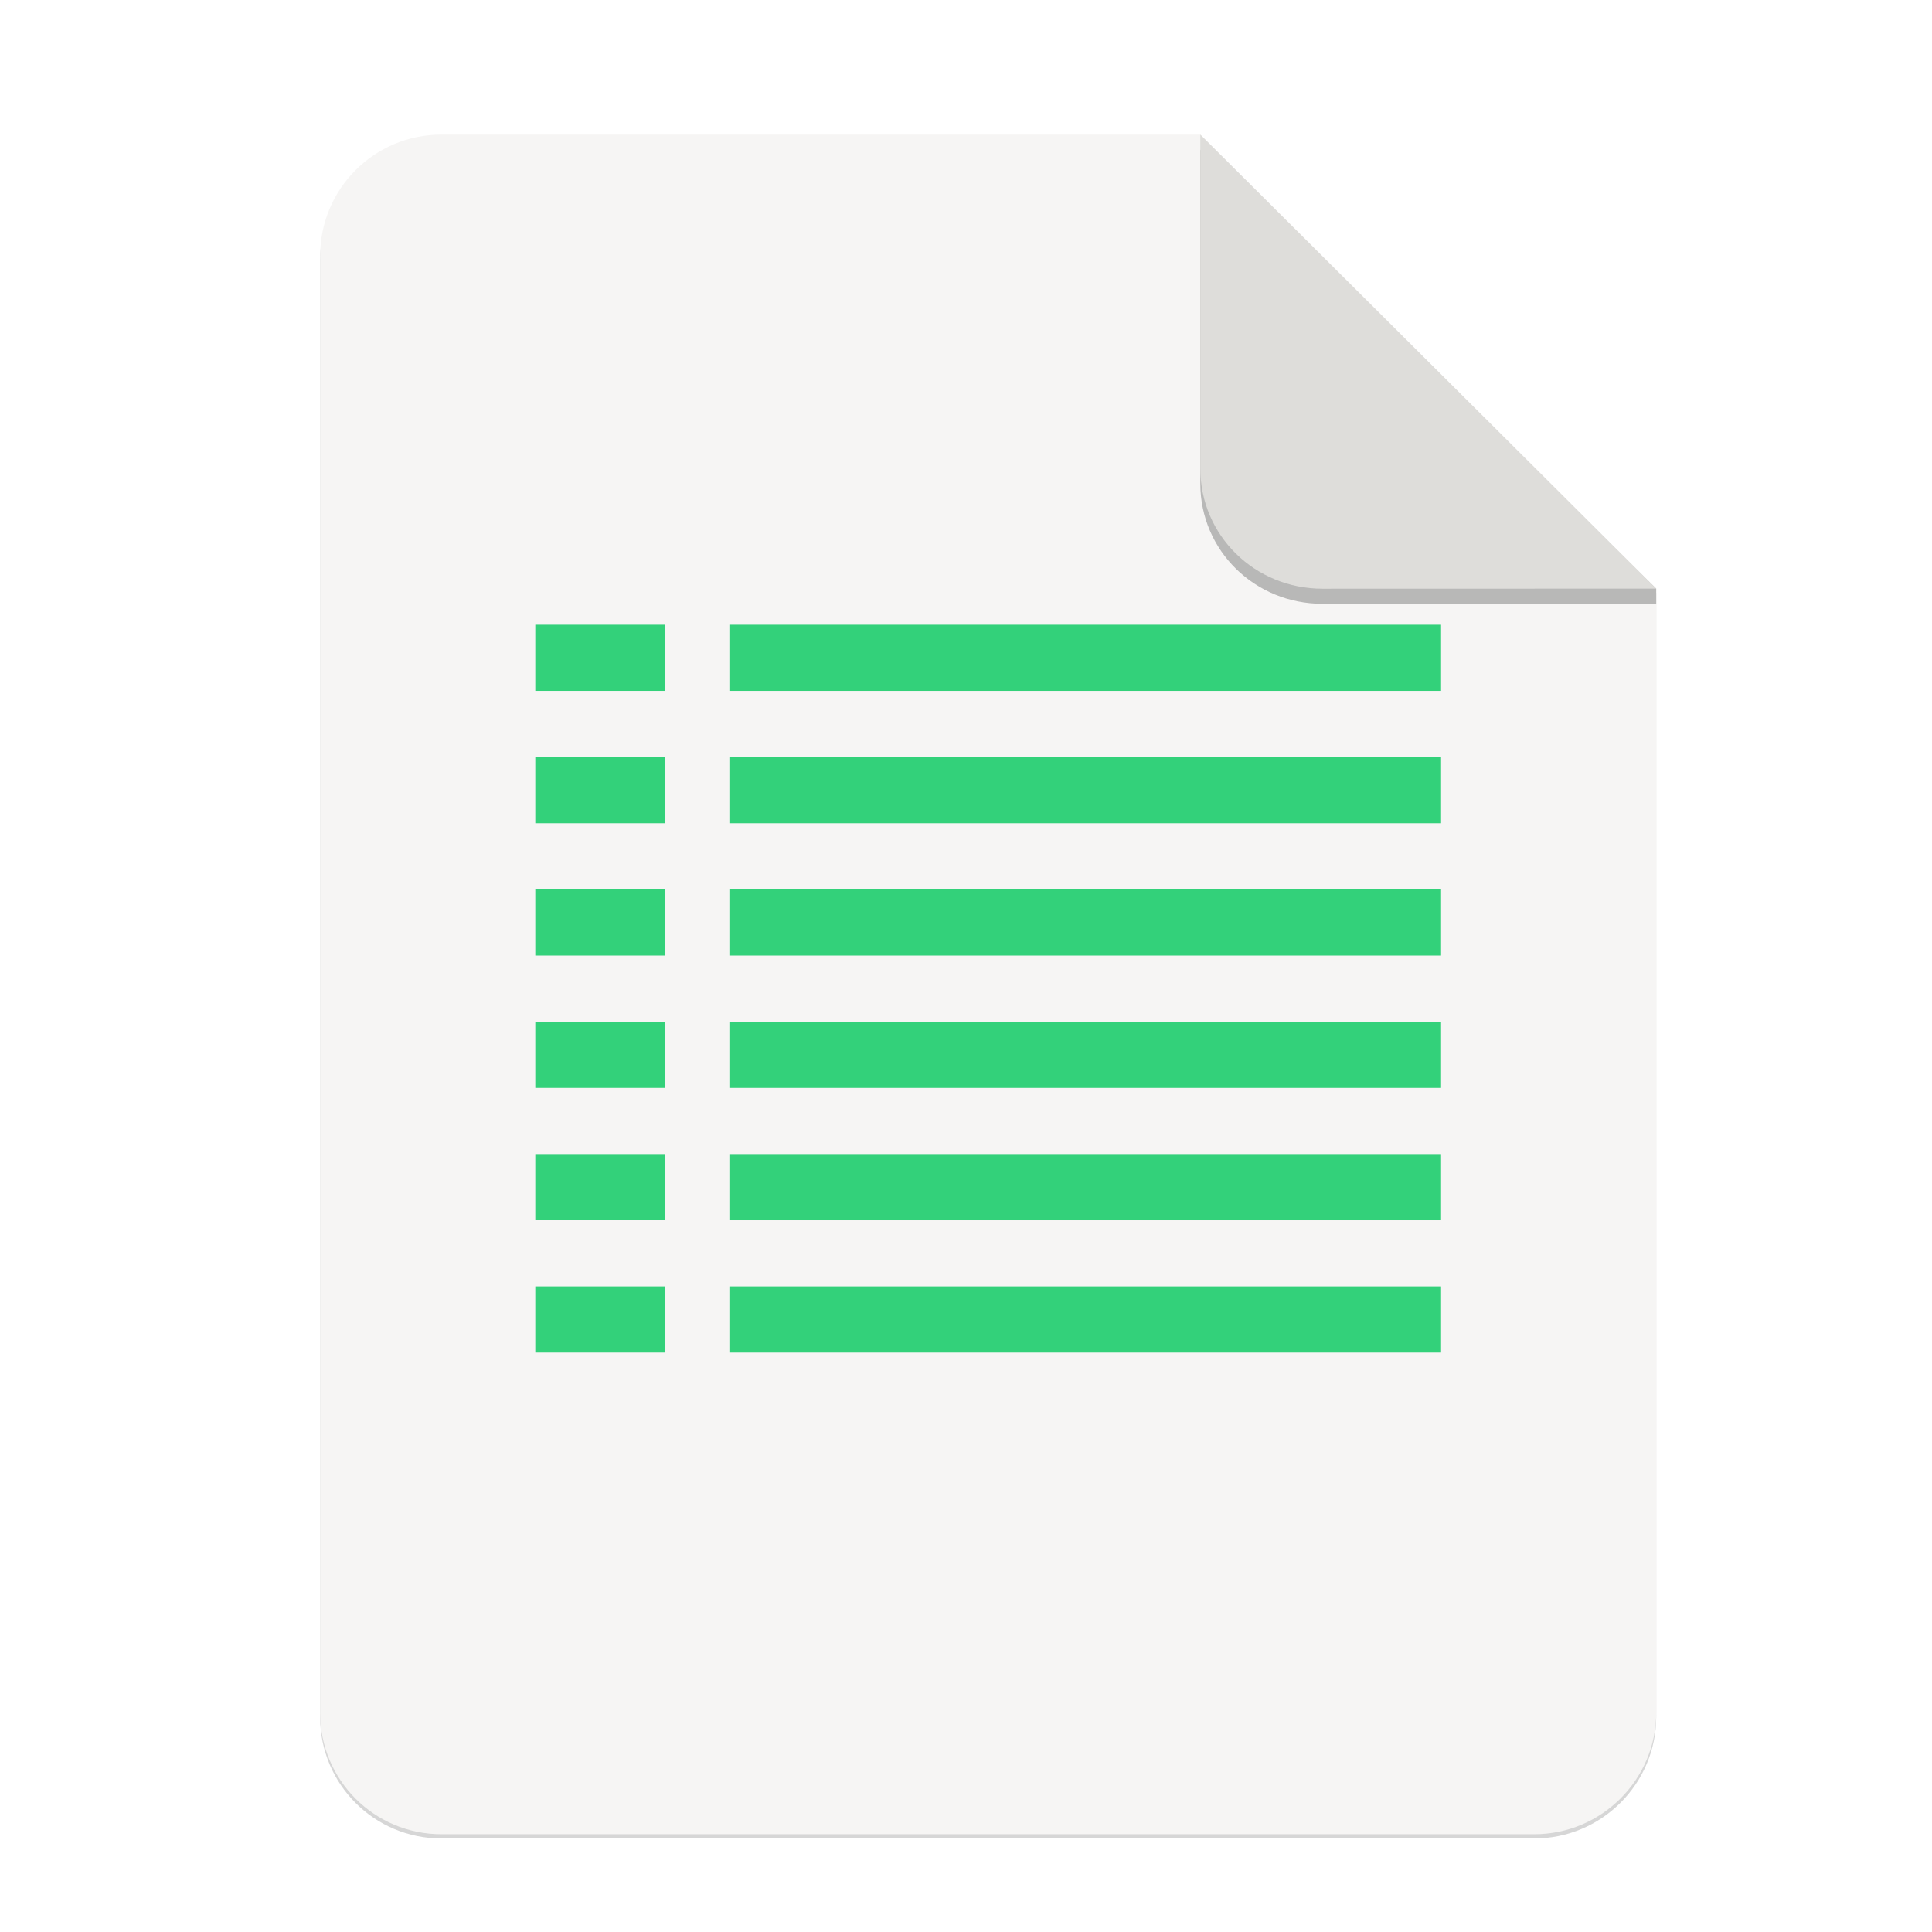 <svg height="256" viewBox="0 0 67.73 67.73" width="256" xmlns="http://www.w3.org/2000/svg" xmlns:xlink="http://www.w3.org/1999/xlink">
  <filter id="filter16020-3" color-interpolation-filters="sRGB" height="1.021" width="1.027" x="-.014" y="-.011">
    <feGaussianBlur stdDeviation="2"/>
  </filter>
  <g enable-background="new" stroke-width=".25" transform="matrix(.133 0 0 .133 .606 28.615)">
    <g enable-background="new" stroke-width=".25" transform="translate(0 -0)">
      <path d="m111.828-178.55h200l120.172 119.672.005 296.24c0 17.728-14.449 32.088-32.177 32.088h-288c-17.728 0-32-14.272-32-32v-384c0-17.728 14.272-32 32-32z" filter="url(#filter16020-3)" opacity=".4"/>
      <path d="m111.828-179.672h200l120.172 119.672.005 296.24c0 17.728-14.449 32.088-32.177 32.088h-288c-17.728 0-32-14.272-32-32v-384c0-17.728 14.272-32 32-32z" fill="#f6f5f4"/>
      <path d="m311.828-175.692v88c0 17.728 14.442 31.694 32.17 31.694l88.001-.022v-3.979z" opacity=".25"/>
      <path d="m311.828-179.672v88c0 17.728 14.442 31.694 32.17 31.694l88.001-.022z" fill="#deddda"/>
    </g>
    <path d="m187.703-50.477v17.441h187.588v-17.441zm0 34.882v17.442h187.588v-17.442zm0 34.882v17.441h187.588v-17.441zm0 34.881v17.443h187.588v-17.443zm0 34.883v17.441h187.588v-17.441zm0 34.881v17.443h187.588v-17.443zm-51.161-174.41h34.107v17.441h-34.107zm0 34.882h34.107v17.442h-34.107zm0 34.882h34.107v17.441h-34.107zm0 34.881h34.107v17.443h-34.107zm0 34.883h34.107v17.441h-34.107zm0 34.881h34.107v17.443h-34.107z" fill="#33d17a" stroke-width=".497"/>
  </g>
</svg>

